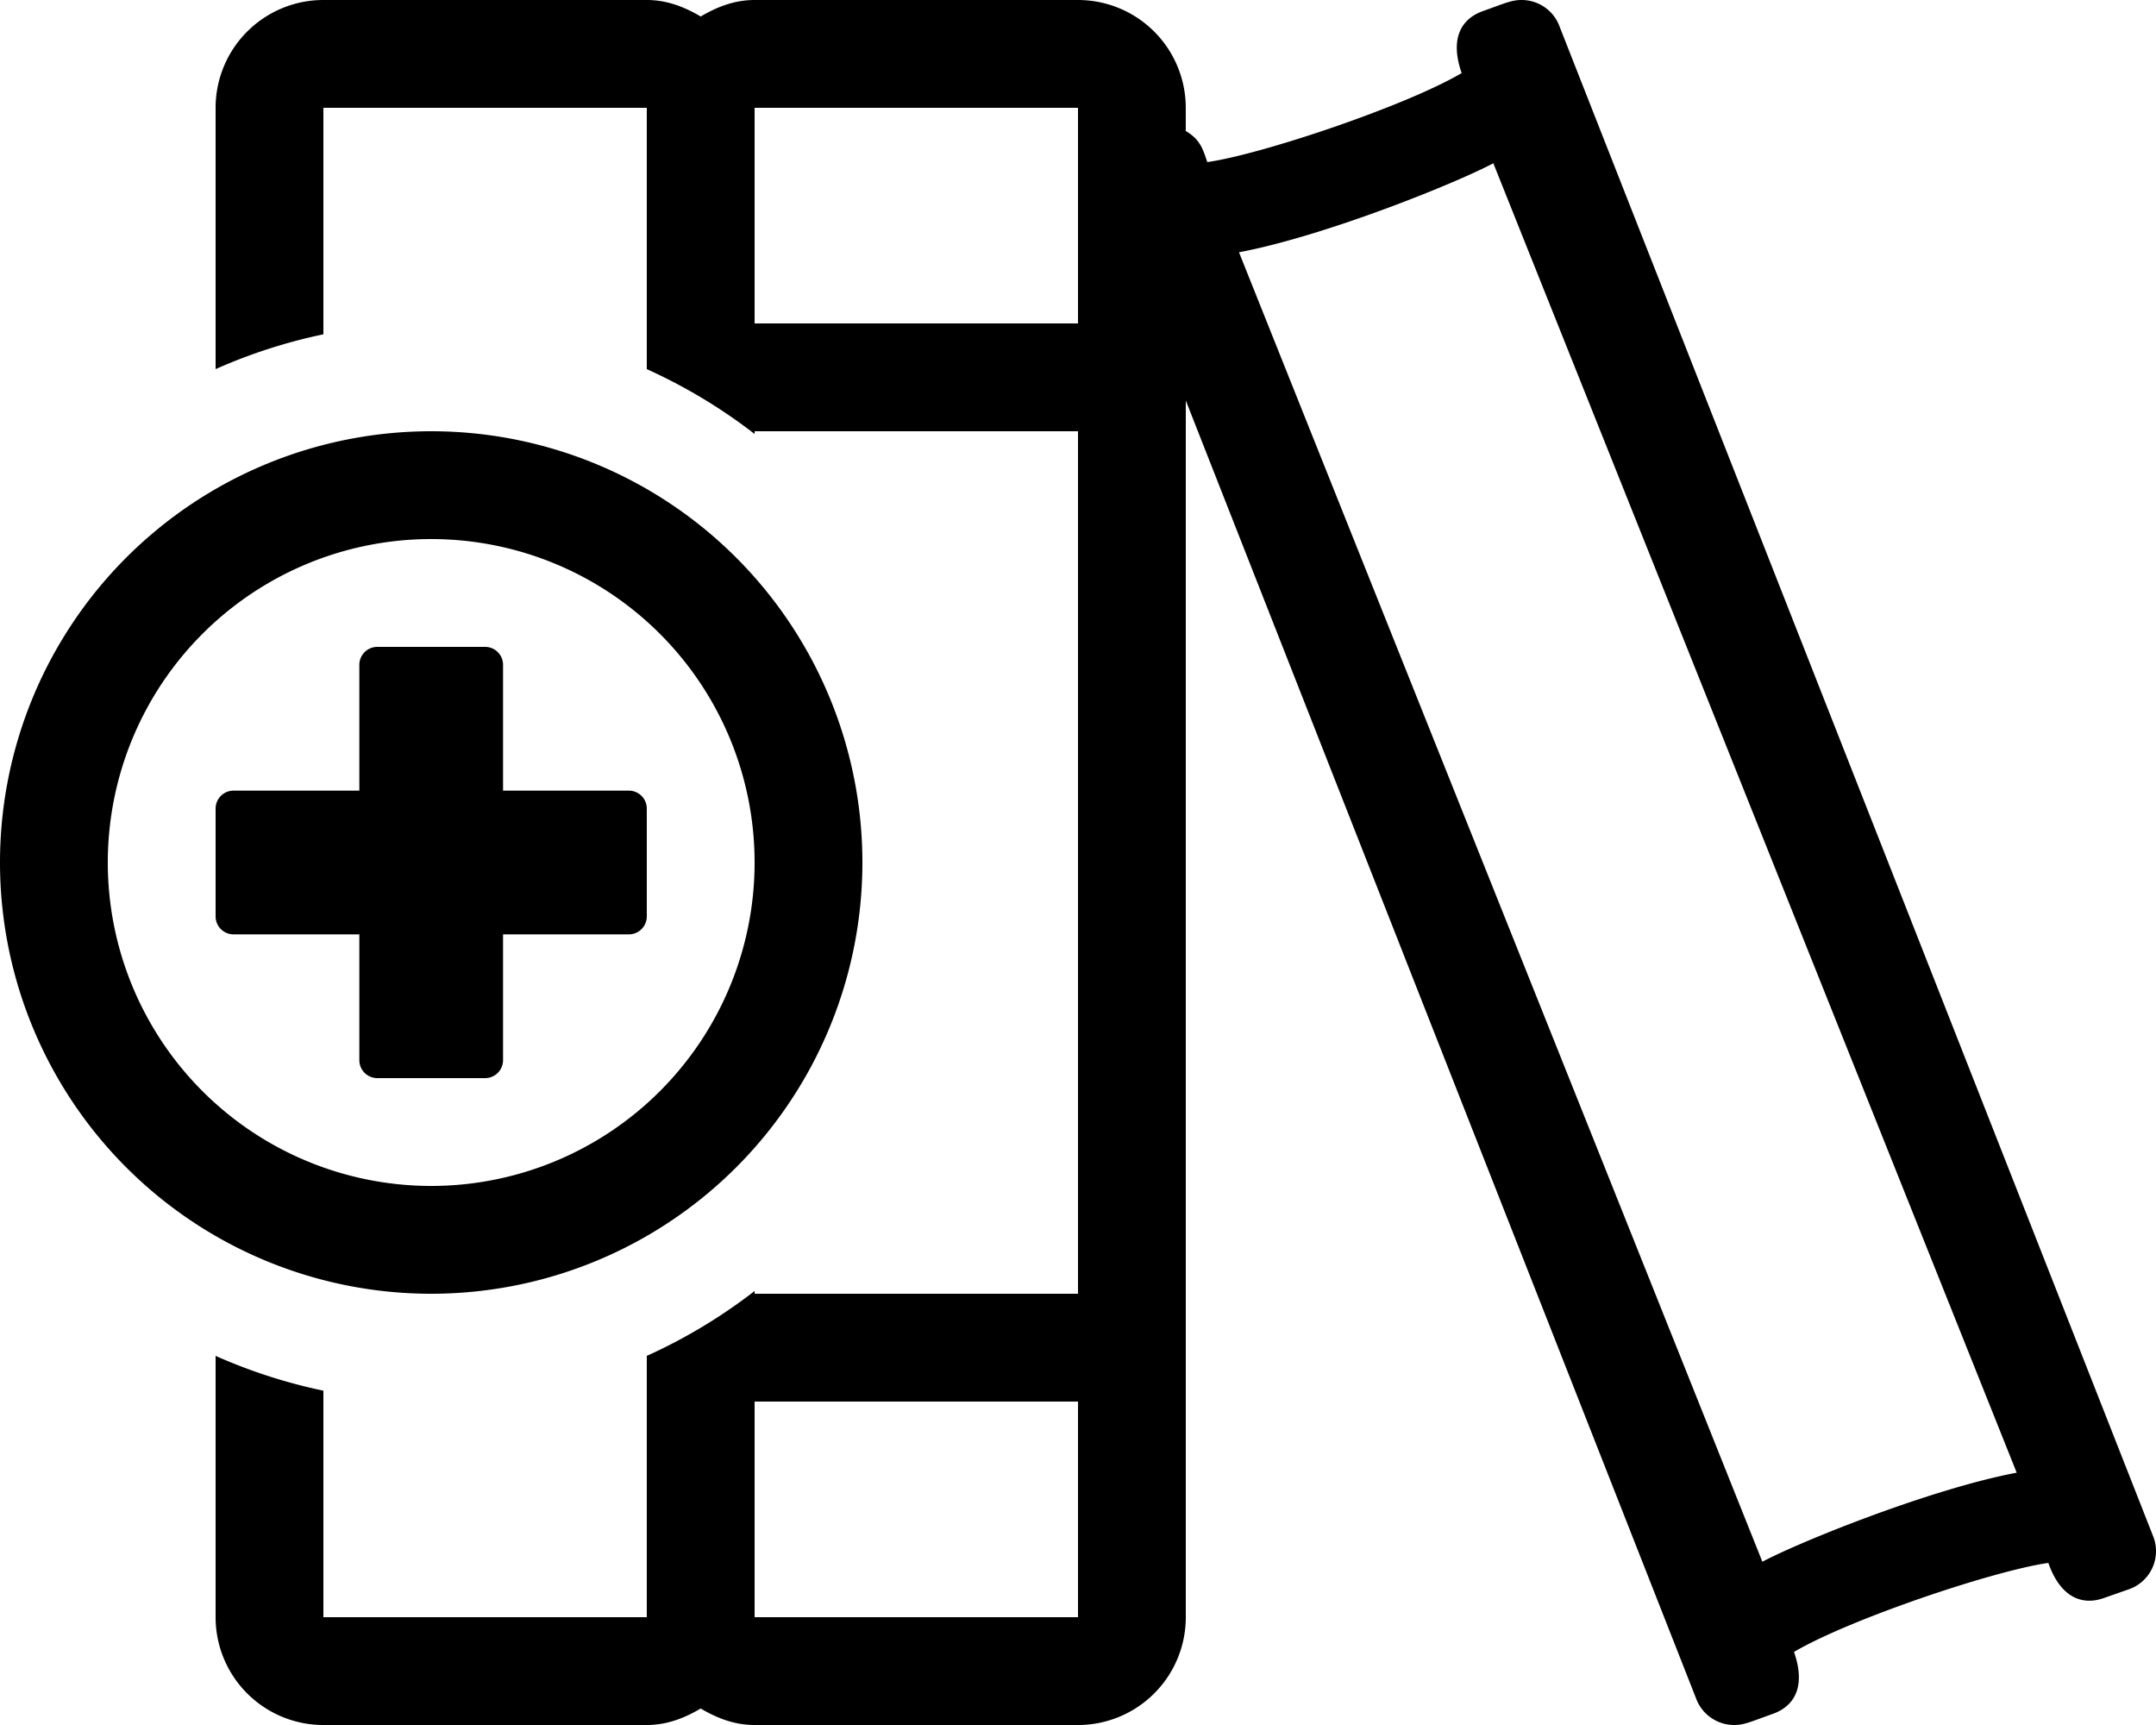 <svg xmlns="http://www.w3.org/2000/svg" viewBox="0 0 640 512"><!-- Font Awesome Pro 5.15.3 by @fontawesome - https://fontawesome.com License - https://fontawesome.com/license (Commercial License) --><path d="M639.33 456.43L463 8a12 12 0 0 0-11.35-8c-3 0-5 1-11.49 3.31s-9.82 8.24-6.27 18.38c-16.46 9.69-59.15 24.09-75.5 26.42-1.33-3.78-2-6.62-6.4-9.23V32A32 32 0 0 0 320 0h-96c-6 0-11.22 2.07-16 4.9-4.78-2.83-10-4.9-16-4.9H96a32 32 0 0 0-32 32v77.56a158.67 158.67 0 0 1 32-10.33V32h96v77.56a159.52 159.52 0 0 1 32 19.25V128h96v256h-96v-.81a159.52 159.52 0 0 1-32 19.25V480H96v-67.23a158.67 158.67 0 0 1-32-10.33V480a32 32 0 0 0 32 32h96c6 0 11.22-2.07 16-4.9 4.78 2.84 10 4.9 16 4.9h96a32 32 0 0 0 32-32V118.88L503.43 504a12.06 12.06 0 0 0 11.35 8c3 0 5-1 11.49-3.31s9.83-8.23 6.27-18.38c16.46-9.69 59.15-24.09 75.5-26.42 3.65 10.4 10.13 12.65 16.38 10.46l7.55-2.64a12 12 0 0 0 7.36-15.28zM320 480h-96v-64h96zm0-384h-96V32h96zm203.15 367.54L367.79 74.88c25.22-4.74 64-20.33 75.5-26.42l155.36 388.65c-25.23 4.75-64.01 20.33-75.5 26.43zM256 256a128 128 0 1 0-128 128 128 128 0 0 0 128-128zm-224 0a96 96 0 1 1 96 96 96 96 0 0 1-96-96zm117.33 58.67v-37.34h37.34A5.33 5.33 0 0 0 192 272v-32a5.33 5.33 0 0 0-5.33-5.33h-37.34v-37.34A5.33 5.33 0 0 0 144 192h-32a5.33 5.33 0 0 0-5.33 5.33v37.34H69.33A5.33 5.33 0 0 0 64 240v32a5.33 5.33 0 0 0 5.33 5.33h37.34v37.34A5.33 5.33 0 0 0 112 320h32a5.33 5.33 0 0 0 5.33-5.33z"/></svg>
